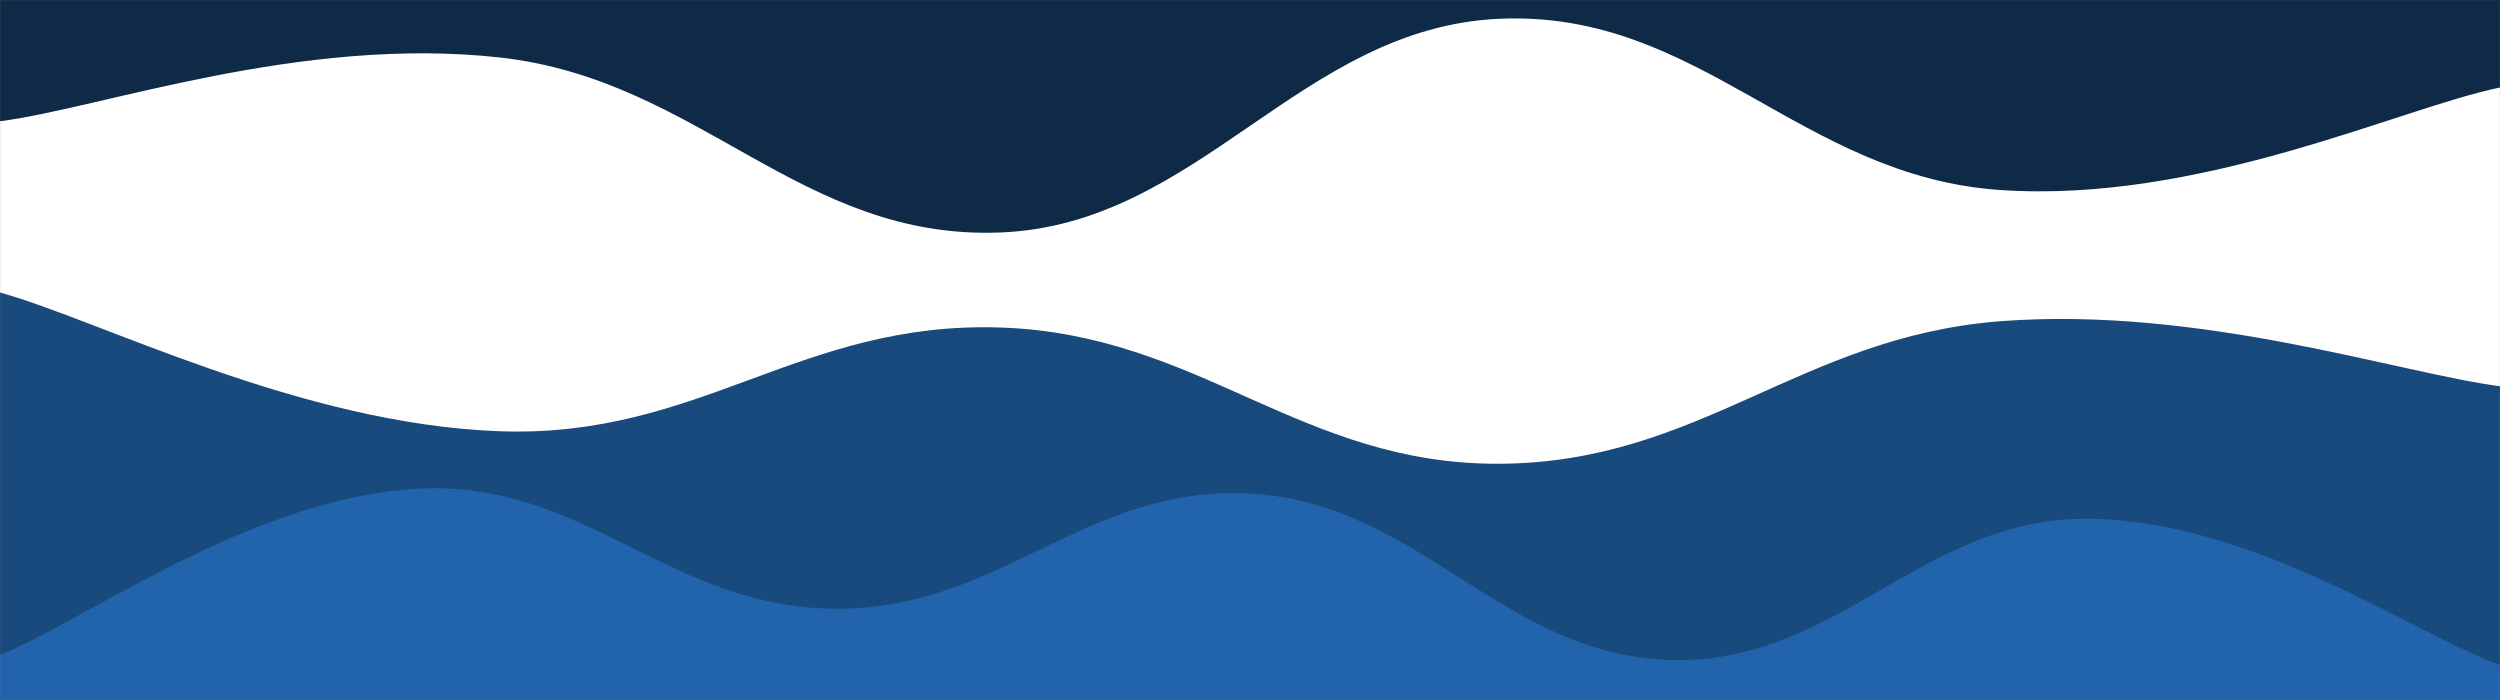 <svg xmlns="http://www.w3.org/2000/svg" version="1.1" xmlns:xlink="http://www.w3.org/1999/xlink" xmlns:svgjs="http://svgjs.com/svgjs" width="2000" height="560" preserveAspectRatio="none" viewBox="0 0 2000 560"><rect x="0" y="0" width="2000" height="560" fill="#808080" stroke="none"/><g mask="url(&quot;#SvgjsMask1100&quot;)" fill="none"><rect width="2000" height="560" x="0" y="0" fill="#0e2a47"></rect><path d="M 0,97 C 80,86.8 240,28.2 400,46 C 560,63.8 640,192.2 800,186 C 960,179.8 1040,21.8 1200,15 C 1360,8.2 1440,141 1600,152 C 1760,163 1920,86.4 2000,70L2000 560L0 560z" fill="rgba(255, 255, 255, 1)"></path><path d="M 0,234 C 80,256.2 240,339.4 400,345 C 560,350.6 640,256.8 800,262 C 960,267.2 1040,372 1200,371 C 1360,370 1440,269.4 1600,257 C 1760,244.6 1920,298.6 2000,309L2000 560L0 560z" fill="#184a7e"></path><path d="M 0,524 C 66.8,497.4 200.4,398.4 334,391 C 467.6,383.6 534.4,486.2 668,487 C 801.6,487.8 868.4,386.8 1002,395 C 1135.6,403.2 1202.4,524 1336,528 C 1469.6,532 1537.2,414.2 1670,415 C 1802.8,415.8 1934,508.6 2000,532L2000 560L0 560z" fill="#2264ab"></path></g><defs><mask id="SvgjsMask1100"><rect width="2000" height="560" fill="#ffffff"></rect></mask></defs></svg>